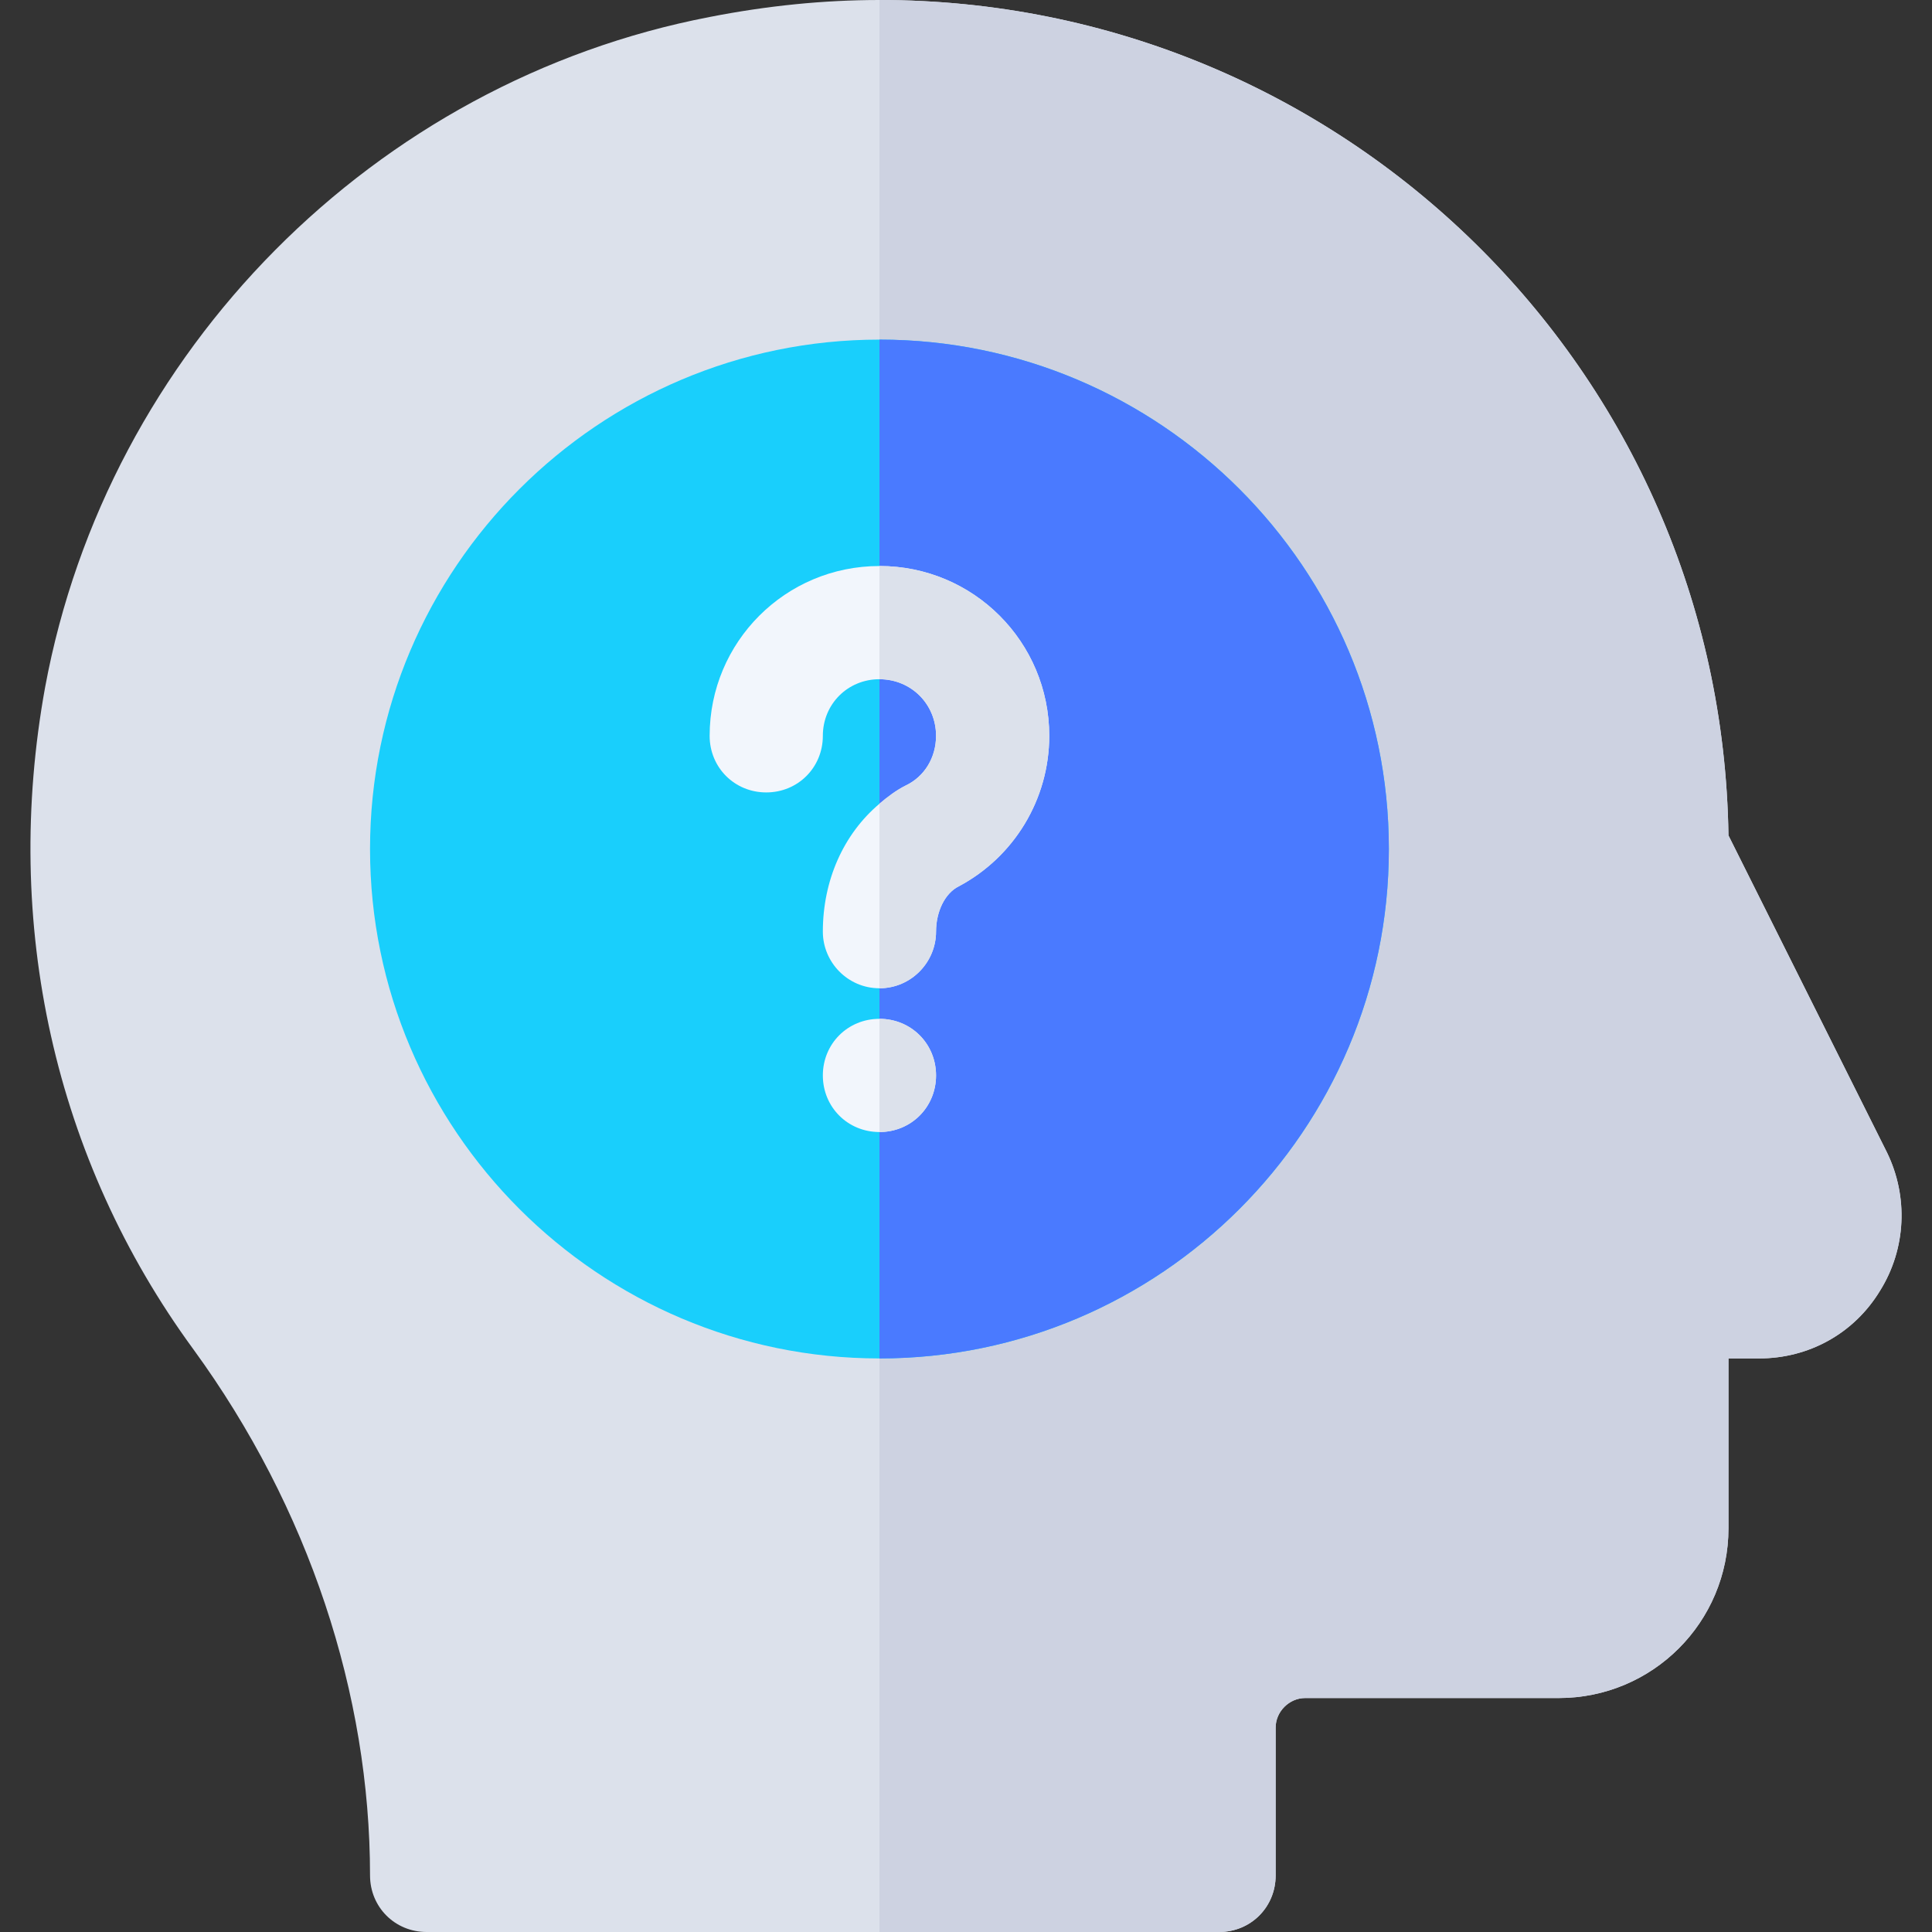 <?xml version="1.0" encoding="iso-8859-1"?>
<!-- Generator: Adobe Illustrator 19.0.0, SVG Export Plug-In . SVG Version: 6.00 Build 0)  -->
<svg version="1.1" id="Capa_1" xmlns="http://www.w3.org/2000/svg" xmlns:xlink="http://www.w3.org/1999/xlink" x="0px" y="0px"
	 viewBox="0 0 512 512" style="enable-background:new 0 0 512 512;" xml:space="preserve">
<rect x="0" y="0" width="512" height="512" fill="#333333" stroke="none"/>
<path style="fill:#DCE1EB;" d="M500.063,305.4l-42.001-84C456.262,98.1,355.763,0,233.062,0c-14.7,0-29.7,1.5-45,4.501
	C99.261,21.599,28.462,92.999,11.962,182.1c-11.4,62.699,2.401,125.099,39.3,175.499C81.863,399.6,98.062,449,98.062,497
	c0,8.401,6.599,15,15,15h210c8.401,0,15-6.599,15-15v-39.2c0-4.2,3.6-7.8,7.8-7.8h67.2c24.901,0,45-20.099,45-45v-45h8.101
	c13.2,0,25.199-6.599,32.1-17.999C505.162,330.901,505.763,317.1,500.063,305.4z"/>
<path style="fill:#CDD2E1;" d="M498.263,342.001c-6.901,11.4-18.9,17.999-32.1,17.999h-8.101v45c0,24.901-20.099,45-45,45h-67.2
	c-4.2,0-7.8,3.6-7.8,7.8V497c0,8.401-6.599,15-15,15h-90V0c122.701,0,223.2,98.101,225,221.4l42.001,84
	C505.763,317.1,505.162,330.901,498.263,342.001z"/>
<path style="fill:#19CFFC;" d="M233.062,90c-74.399,0-135,60.601-135,135s60.601,135,135,135s135-60.601,135-135
	S307.461,90,233.062,90z"/>
<path style="fill:#4A7AFF;" d="M368.062,225c0,74.399-60.601,135-135,135V90C307.461,90,368.062,150.601,368.062,225z"/>
<g>
	<path style="fill:#F2F6FC;" d="M248.062,285c0,8.399-6.599,15-15,15s-15-6.601-15-15c0-8.401,6.599-15,15-15
		S248.062,276.599,248.062,285z"/>
	<path style="fill:#F2F6FC;" d="M278.062,195c0,16.8-9.3,32.1-24,39.899c-3.6,1.802-6,6.601-6,12.001c0,8.101-6.599,15-15,15
		s-15-6.899-15-15c0-13.5,5.4-25.8,15-33.9c2.1-1.8,4.501-3.6,6.899-4.799c5.101-2.401,8.101-7.5,8.101-13.2c0-8.401-6.599-15-15-15
		s-15,6.599-15,15c0,8.399-6.599,15-15,15s-15-6.601-15-15c0-24.901,20.099-45,45-45S278.062,170.099,278.062,195z"/>
</g>
<g>
	<path style="fill:#DCE1EB;" d="M248.062,285c0,8.399-6.599,15-15,15v-30C241.463,270,248.062,276.599,248.062,285z"/>
	<path style="fill:#DCE1EB;" d="M278.062,195c0,16.8-9.3,32.1-24,39.899c-3.6,1.802-6,6.601-6,12.001c0,8.101-6.599,15-15,15V213
		c2.1-1.8,4.501-3.6,6.899-4.799c5.101-2.401,8.101-7.5,8.101-13.2c0-8.401-6.599-15-15-15v-30
		C257.962,150,278.062,170.099,278.062,195z"/>
</g>
<g>
</g>
<g>
</g>
<g>
</g>
<g>
</g>
<g>
</g>
<g>
</g>
<g>
</g>
<g>
</g>
<g>
</g>
<g>
</g>
<g>
</g>
<g>
</g>
<g>
</g>
<g>
</g>
<g>
</g>
</svg>
